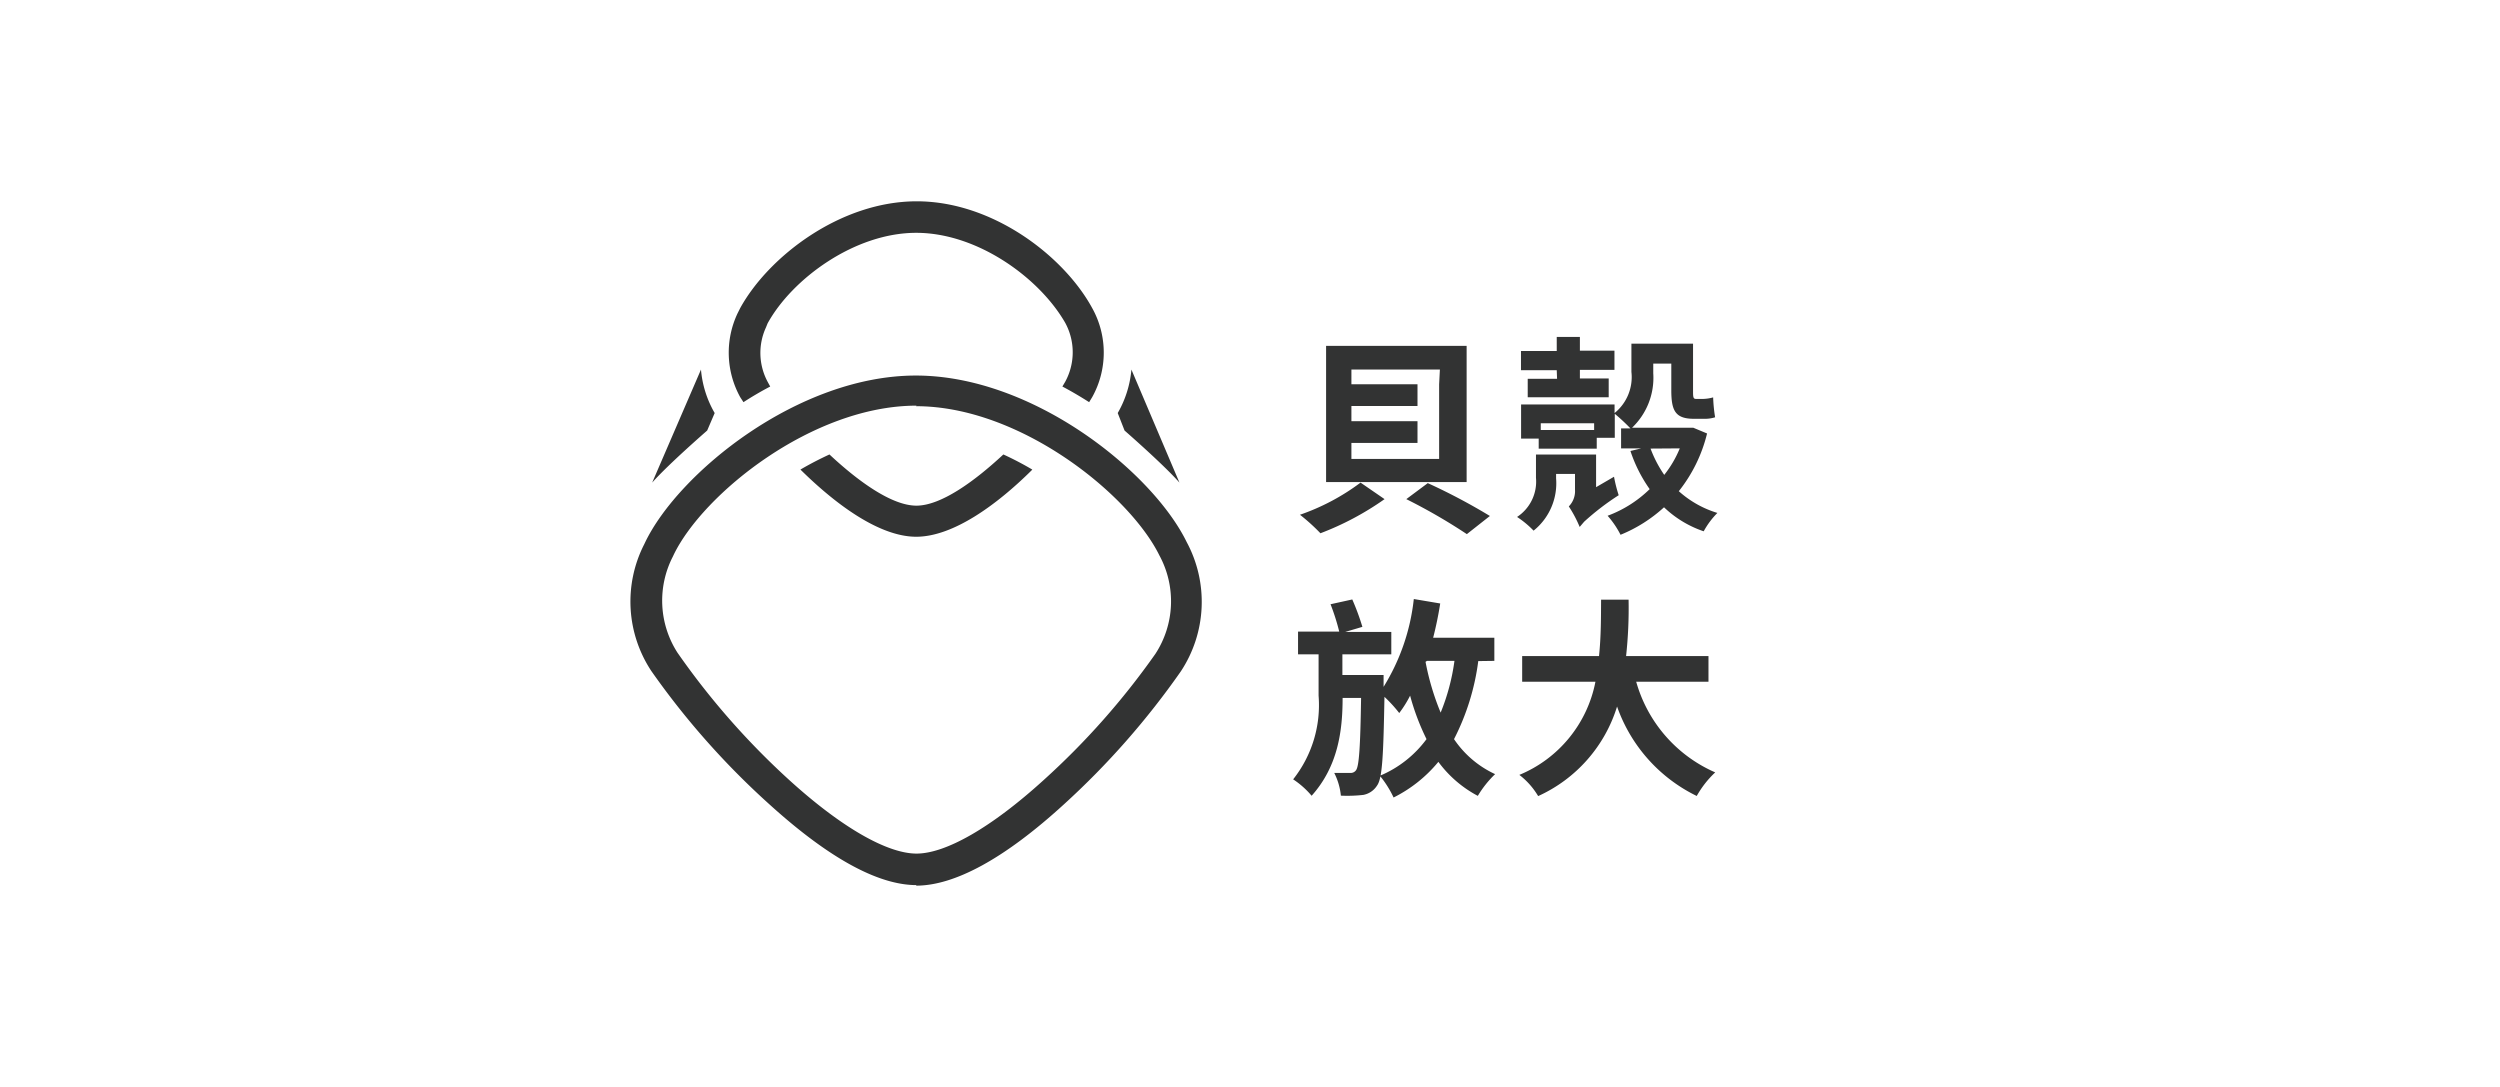 <svg xmlns="http://www.w3.org/2000/svg" viewBox="0 0 230 100"><path d="M148.49 43.86a12.83 12.83 0 0 0 .43 1.7 23.46 23.46 0 0 0-3.18 2.44l-.41.48a11.24 11.24 0 0 0-1-1.89 2 2 0 0 0 .57-1.54V43.6h-1.74v.4a5.59 5.59 0 0 1-2.07 4.82 8.7 8.7 0 0 0-1.52-1.26 3.89 3.89 0 0 0 1.74-3.6v-2.14h5.53v3zm-5.27-9.8h-3.29v-1.77h3.29V31h2.13v1.26h3.18v1.77h-3.18v.79H148v1.73h-7.45v-1.7h2.7zm13.83 5.82a13.73 13.73 0 0 1-2.6 5.31 9.37 9.37 0 0 0 3.55 2 7.44 7.44 0 0 0-1.26 1.69 9.84 9.84 0 0 1-3.65-2.21 13.39 13.39 0 0 1-4 2.53 8.32 8.32 0 0 0-1.19-1.75 11 11 0 0 0 3.87-2.45 13.31 13.31 0 0 1-1.77-3.51l1-.24h-1.86v-1.84h.86a18.26 18.26 0 0 0-1.44-1.34v2.21h-1.66v1h-5.34v-.93h-1.62v-3.14h8.6V38a4.25 4.25 0 0 0 1.55-3.78v-2.6h5.67v4.29c0 .57 0 .79.26.79h.69a3.84 3.84 0 0 0 .9-.14 14.17 14.17 0 0 0 .18 1.83 3.13 3.13 0 0 1-1 .14h-.94c-1.74 0-2.09-.76-2.09-2.64v-2.44h-1.66v.9a6.34 6.34 0 0 1-1.95 5h5.63zm-15.3-.94v.62h4.91v-.62zm10.1 2.33a11.14 11.14 0 0 0 1.26 2.42 10 10 0 0 0 1.43-2.44zM136 60.82a21.79 21.79 0 0 1-2.23 7.18 9.22 9.22 0 0 0 3.78 3.22 9.53 9.53 0 0 0-1.59 2 10.72 10.72 0 0 1-3.63-3.13 12.63 12.63 0 0 1-4.12 3.28 9.62 9.62 0 0 0-1.26-2 10.23 10.23 0 0 0 4.29-3.37 21.93 21.93 0 0 1-1.51-4 10.32 10.32 0 0 1-1 1.6 12.78 12.78 0 0 0-1.36-1.49c-.1 5.39-.19 7.49-.68 8.16a1.91 1.91 0 0 1-1.26.86 13 13 0 0 1-2.07.07 5.86 5.86 0 0 0-.61-2.09h1.49a.59.59 0 0 0 .54-.29c.25-.43.37-2.06.44-6.61h-1.7c0 3.07-.44 6.31-2.85 9a7.9 7.9 0 0 0-1.7-1.51 11 11 0 0 0 2.34-7.7v-3.8h-1.89v-2.09h3.79a20.48 20.48 0 0 0-.8-2.52l2-.44a22.36 22.36 0 0 1 .93 2.52l-1.59.47H128v2.06h-4.5v1.9h3.79v1.09a19.24 19.24 0 0 0 2.78-8.08l2.43.41c-.17 1.08-.39 2.14-.65 3.15h5.63v2.13zm-4.85.07a23.67 23.67 0 0 0 1.39 4.67 19.46 19.46 0 0 0 1.27-4.76h-2.53zm19.38 1.83a12.92 12.92 0 0 0 7.27 8.34 9 9 0 0 0-1.7 2.17 14.48 14.48 0 0 1-7.33-8.23 13.37 13.37 0 0 1-7.26 8.24 6.88 6.88 0 0 0-1.73-1.95 11.67 11.67 0 0 0 7-8.57h-6.74v-2.36h7.07c.19-1.83.18-3.58.19-5.19h2.53a40.8 40.8 0 0 1-.23 5.19h7.58v2.36zm-15.6-30.9H122v12.53h12.93zm-2.53 3.54V42.22h-8.07v-1.47h6.08v-2h-6.08v-1.4h6.08v-2h-6.08V34h8.14zm-12.8 12a17.81 17.81 0 0 1 1.88 1.7 26.53 26.53 0 0 0 5.9-3.14l-2.21-1.52a20.29 20.29 0 0 1-5.61 2.97zm11.78-2.93l-2 1.49a52.28 52.28 0 0 1 5.57 3.22l2.12-1.67a55.71 55.71 0 0 0-5.73-3.03zm-47.06 37c-3.57 0-8.14-2.53-13.6-7.49a72.53 72.53 0 0 1-10.8-12.21 11.58 11.58 0 0 1-.66-11.64l.1-.21c3.09-6.39 14.07-15.33 24.9-15.33s21.81 8.93 24.92 15.33a11.6 11.6 0 0 1-.54 11.88A73.1 73.1 0 0 1 97.88 74c-5.47 5-10.06 7.48-13.6 7.48zm0-44.11c-9.59 0-19.64 8.13-22.34 13.72l-.08.17a8.85 8.85 0 0 0 .43 8.84 69.69 69.69 0 0 0 10.3 11.73c4.79 4.35 9 6.75 11.69 6.75s6.89-2.4 11.68-6.75a69.46 69.46 0 0 0 10.3-11.63 8.85 8.85 0 0 0 .36-9.06c-2.75-5.59-12.8-13.72-22.38-13.72zm10.65 5.88a29.19 29.19 0 0 0-2.66-1.39c-2.72 2.53-5.77 4.71-8 4.71s-5.27-2.16-8-4.71c-.91.42-1.8.88-2.67 1.39 3.24 3.2 7.26 6.18 10.65 6.18s7.41-2.93 10.64-6.13zM68.4 37q1.18-.77 2.46-1.44l-.24-.44a5.62 5.62 0 0 1-.15-5l.15-.37c2.25-4.09 8-8.33 13.67-8.33S95.65 25.6 98 29.7a5.67 5.67 0 0 1 0 5.42l-.26.44q1.26.67 2.46 1.44l.28-.46a8.42 8.42 0 0 0 0-8.2c-2.59-4.76-9.13-9.82-16.14-9.82s-13.61 5.06-16.24 9.82l-.25.5a8.47 8.47 0 0 0 .25 7.7zm35.06 2.61s3.57 3.11 5.05 4.79L104.09 34a9.68 9.68 0 0 1-1.26 4zm-38.4 0S61.48 42.72 60 44.4L64.49 34a9.58 9.58 0 0 0 1.26 4z" fill="#323333"/></svg>